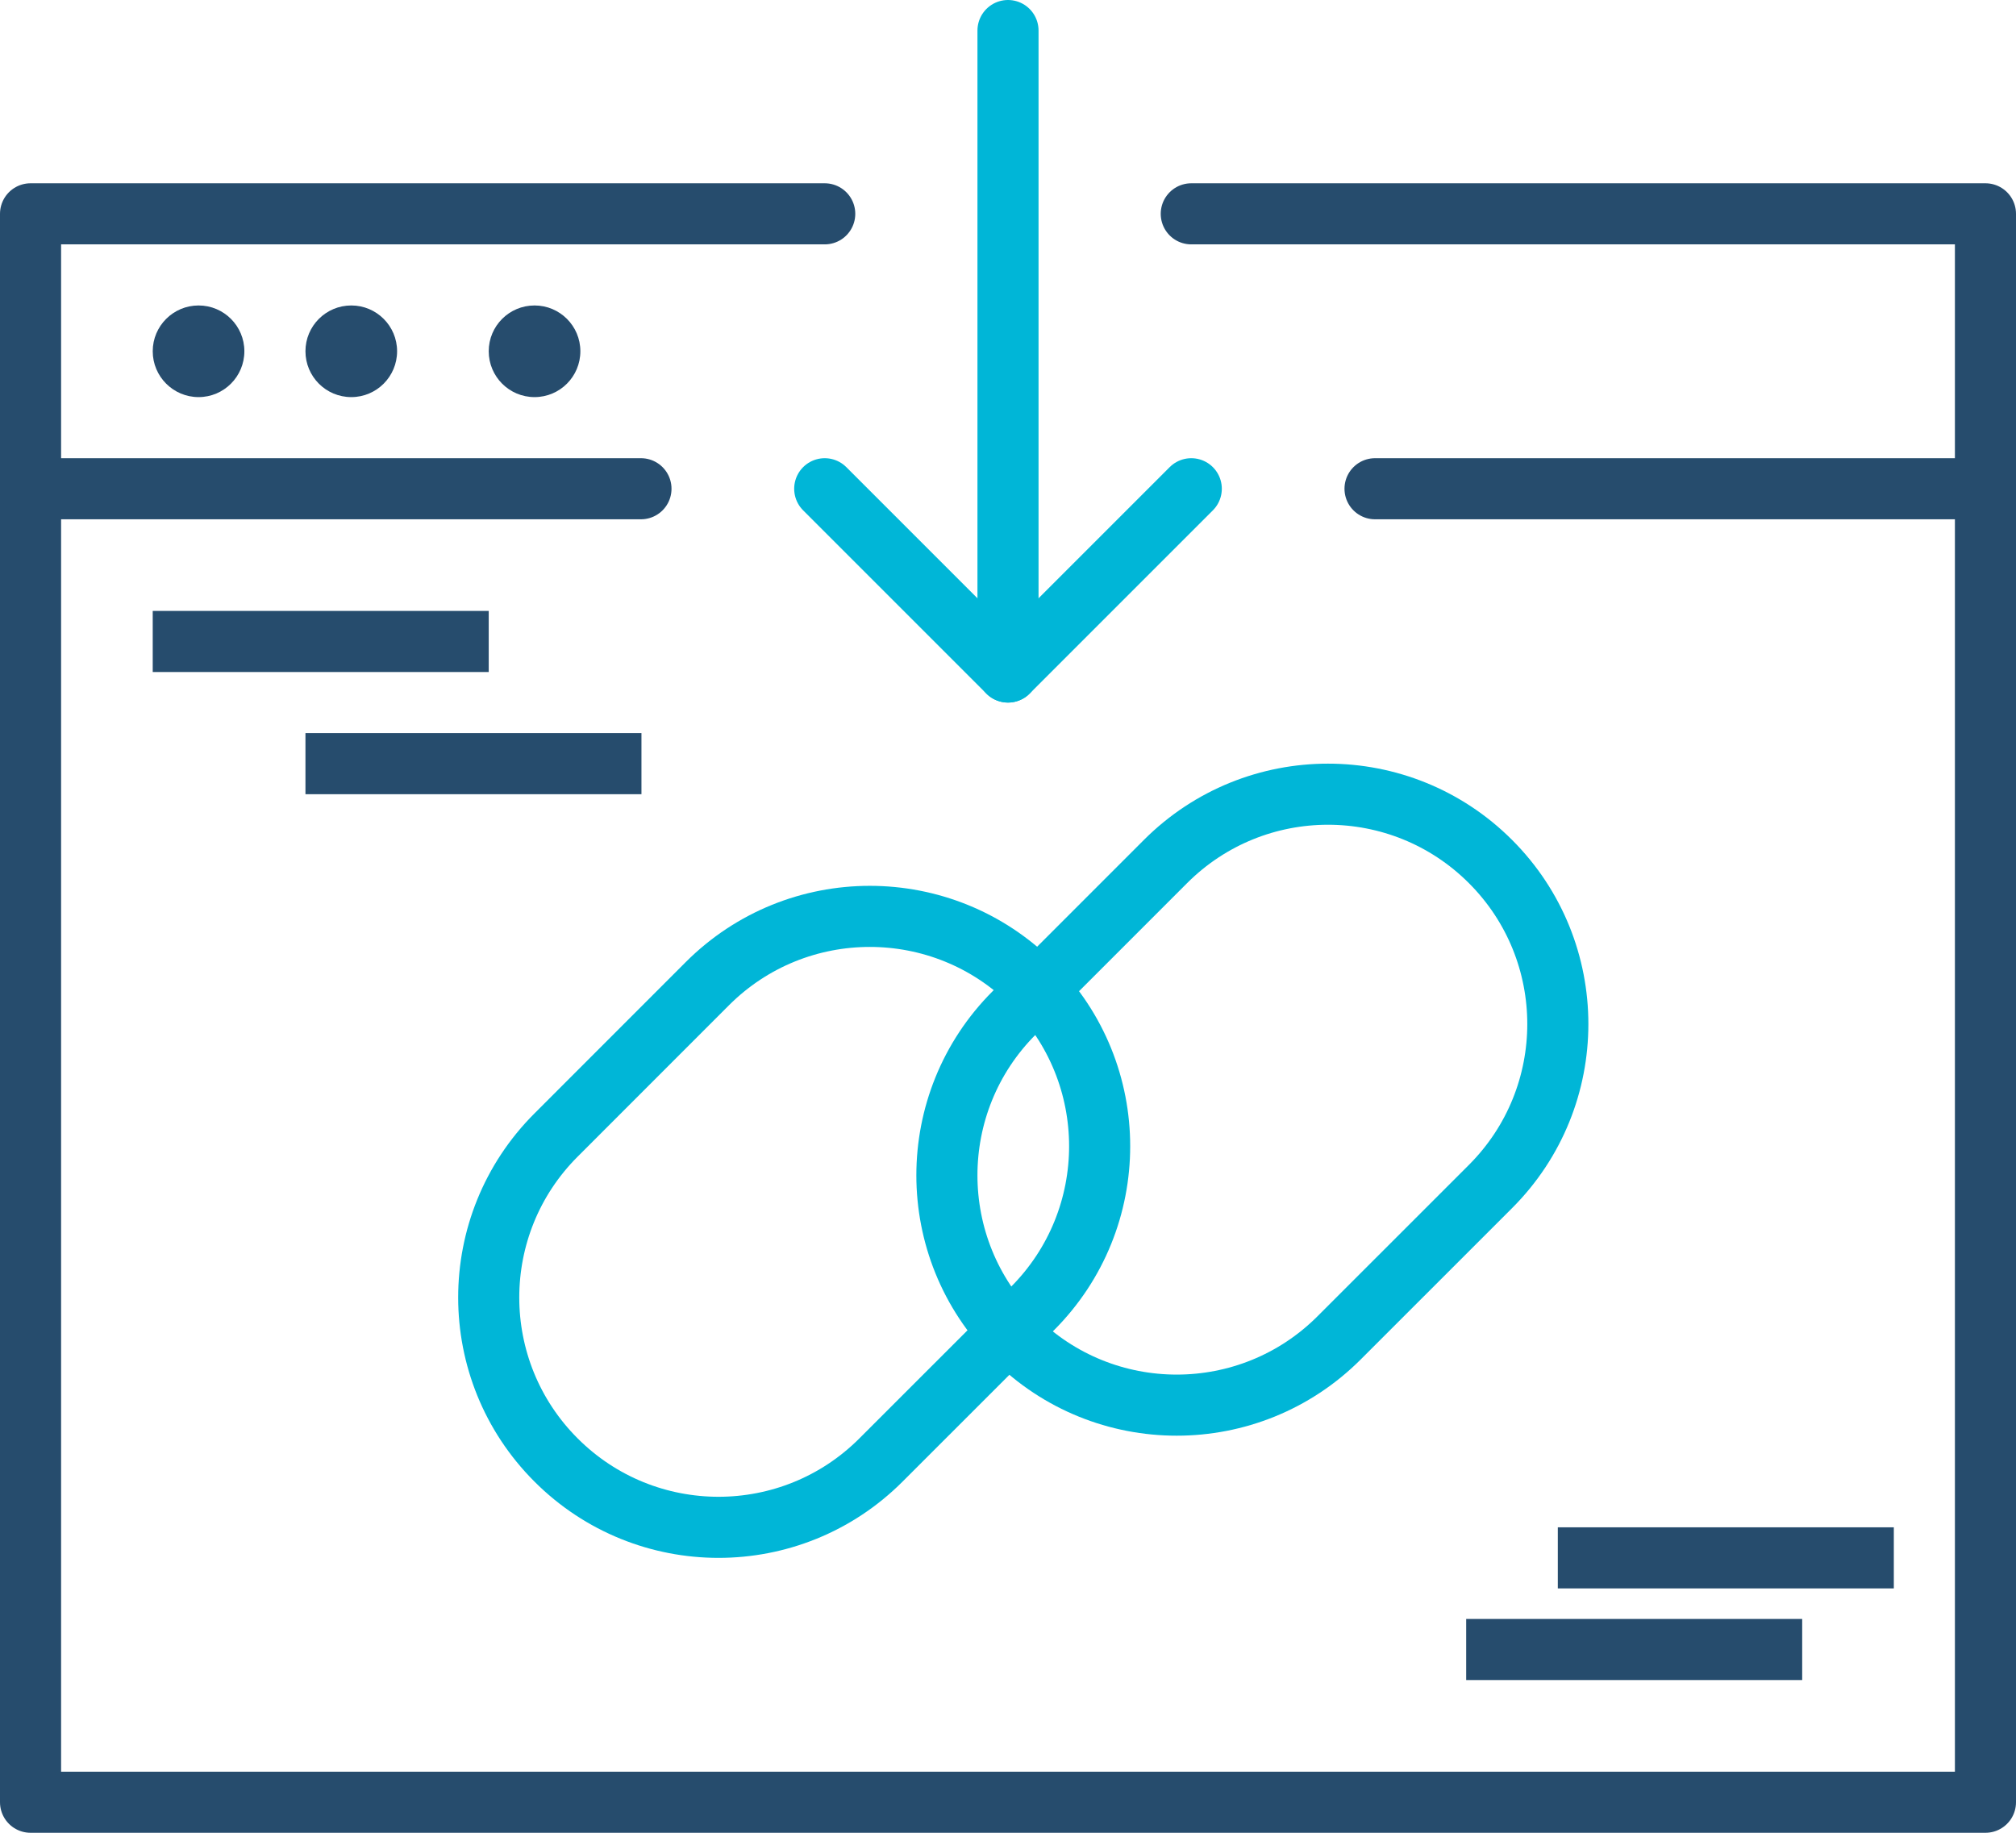 <svg xmlns="http://www.w3.org/2000/svg" width="66" height="60" viewBox="0 0 66 60">
  <g fill="none" fill-rule="evenodd" transform="translate(1 1)">
    <polyline stroke="#264C6D" stroke-linecap="round" stroke-linejoin="round" stroke-width="2" points="64 15 64 58 0 58 0 15"/>
    <polyline stroke="#264C6D" stroke-linecap="round" stroke-linejoin="round" stroke-width="2" points="26 6 0 6 0 15 19.984 15"/>
    <polyline stroke="#264C6D" stroke-linecap="round" stroke-linejoin="round" stroke-width="2" points="44.016 15 64 15 64 6 38 6"/>
    <path fill="#264C6D" d="M7 10.499C7 9.671 6.329 9 5.501 9 4.673 9 4 9.671 4 10.499 4 11.328 4.673 12 5.501 12 6.329 12 7 11.328 7 10.499M12 10.499C12 9.671 11.329 9 10.501 9 9.671 9 9 9.671 9 10.499 9 11.328 9.671 12 10.501 12 11.329 12 12 11.328 12 10.499M18 10.499C18 9.671 17.329 9 16.5 9 15.671 9 15 9.671 15 10.499 15 11.328 15.671 12 16.5 12 17.329 12 18 11.328 18 10.499"/>
    <path stroke="#264C6D" stroke-width="2" d="M4 20L15 20M9 24L20 24M50 50L61 50M47 53L58 53"/>
    <path stroke="#00B6D7" stroke-linecap="round" stroke-linejoin="round" stroke-width="2" d="M17.204,46.796 L17.204,46.796 C14.265,43.858 14.265,39.095 17.204,36.158 L22.156,31.204 C25.095,28.265 29.857,28.265 32.796,31.204 C35.735,34.141 35.735,38.905 32.796,41.843 L27.842,46.796 C24.905,49.735 20.142,49.735 17.204,46.796 Z"/>
    <path stroke="#00B6D7" stroke-linecap="round" stroke-linejoin="round" stroke-width="2" d="M32.204 42.796L32.204 42.796C29.265 39.858 29.265 35.095 32.204 32.157L37.156 27.204C40.095 24.265 44.857 24.265 47.796 27.204 50.735 30.142 50.735 34.905 47.796 37.843L42.842 42.796C39.905 45.735 35.142 45.735 32.204 42.796zM32 0L32 21"/>
    <polyline stroke="#00B6D7" stroke-linecap="round" stroke-linejoin="round" stroke-width="2" points="26 15 32 21 38 15"/>
  </g>
</svg>
